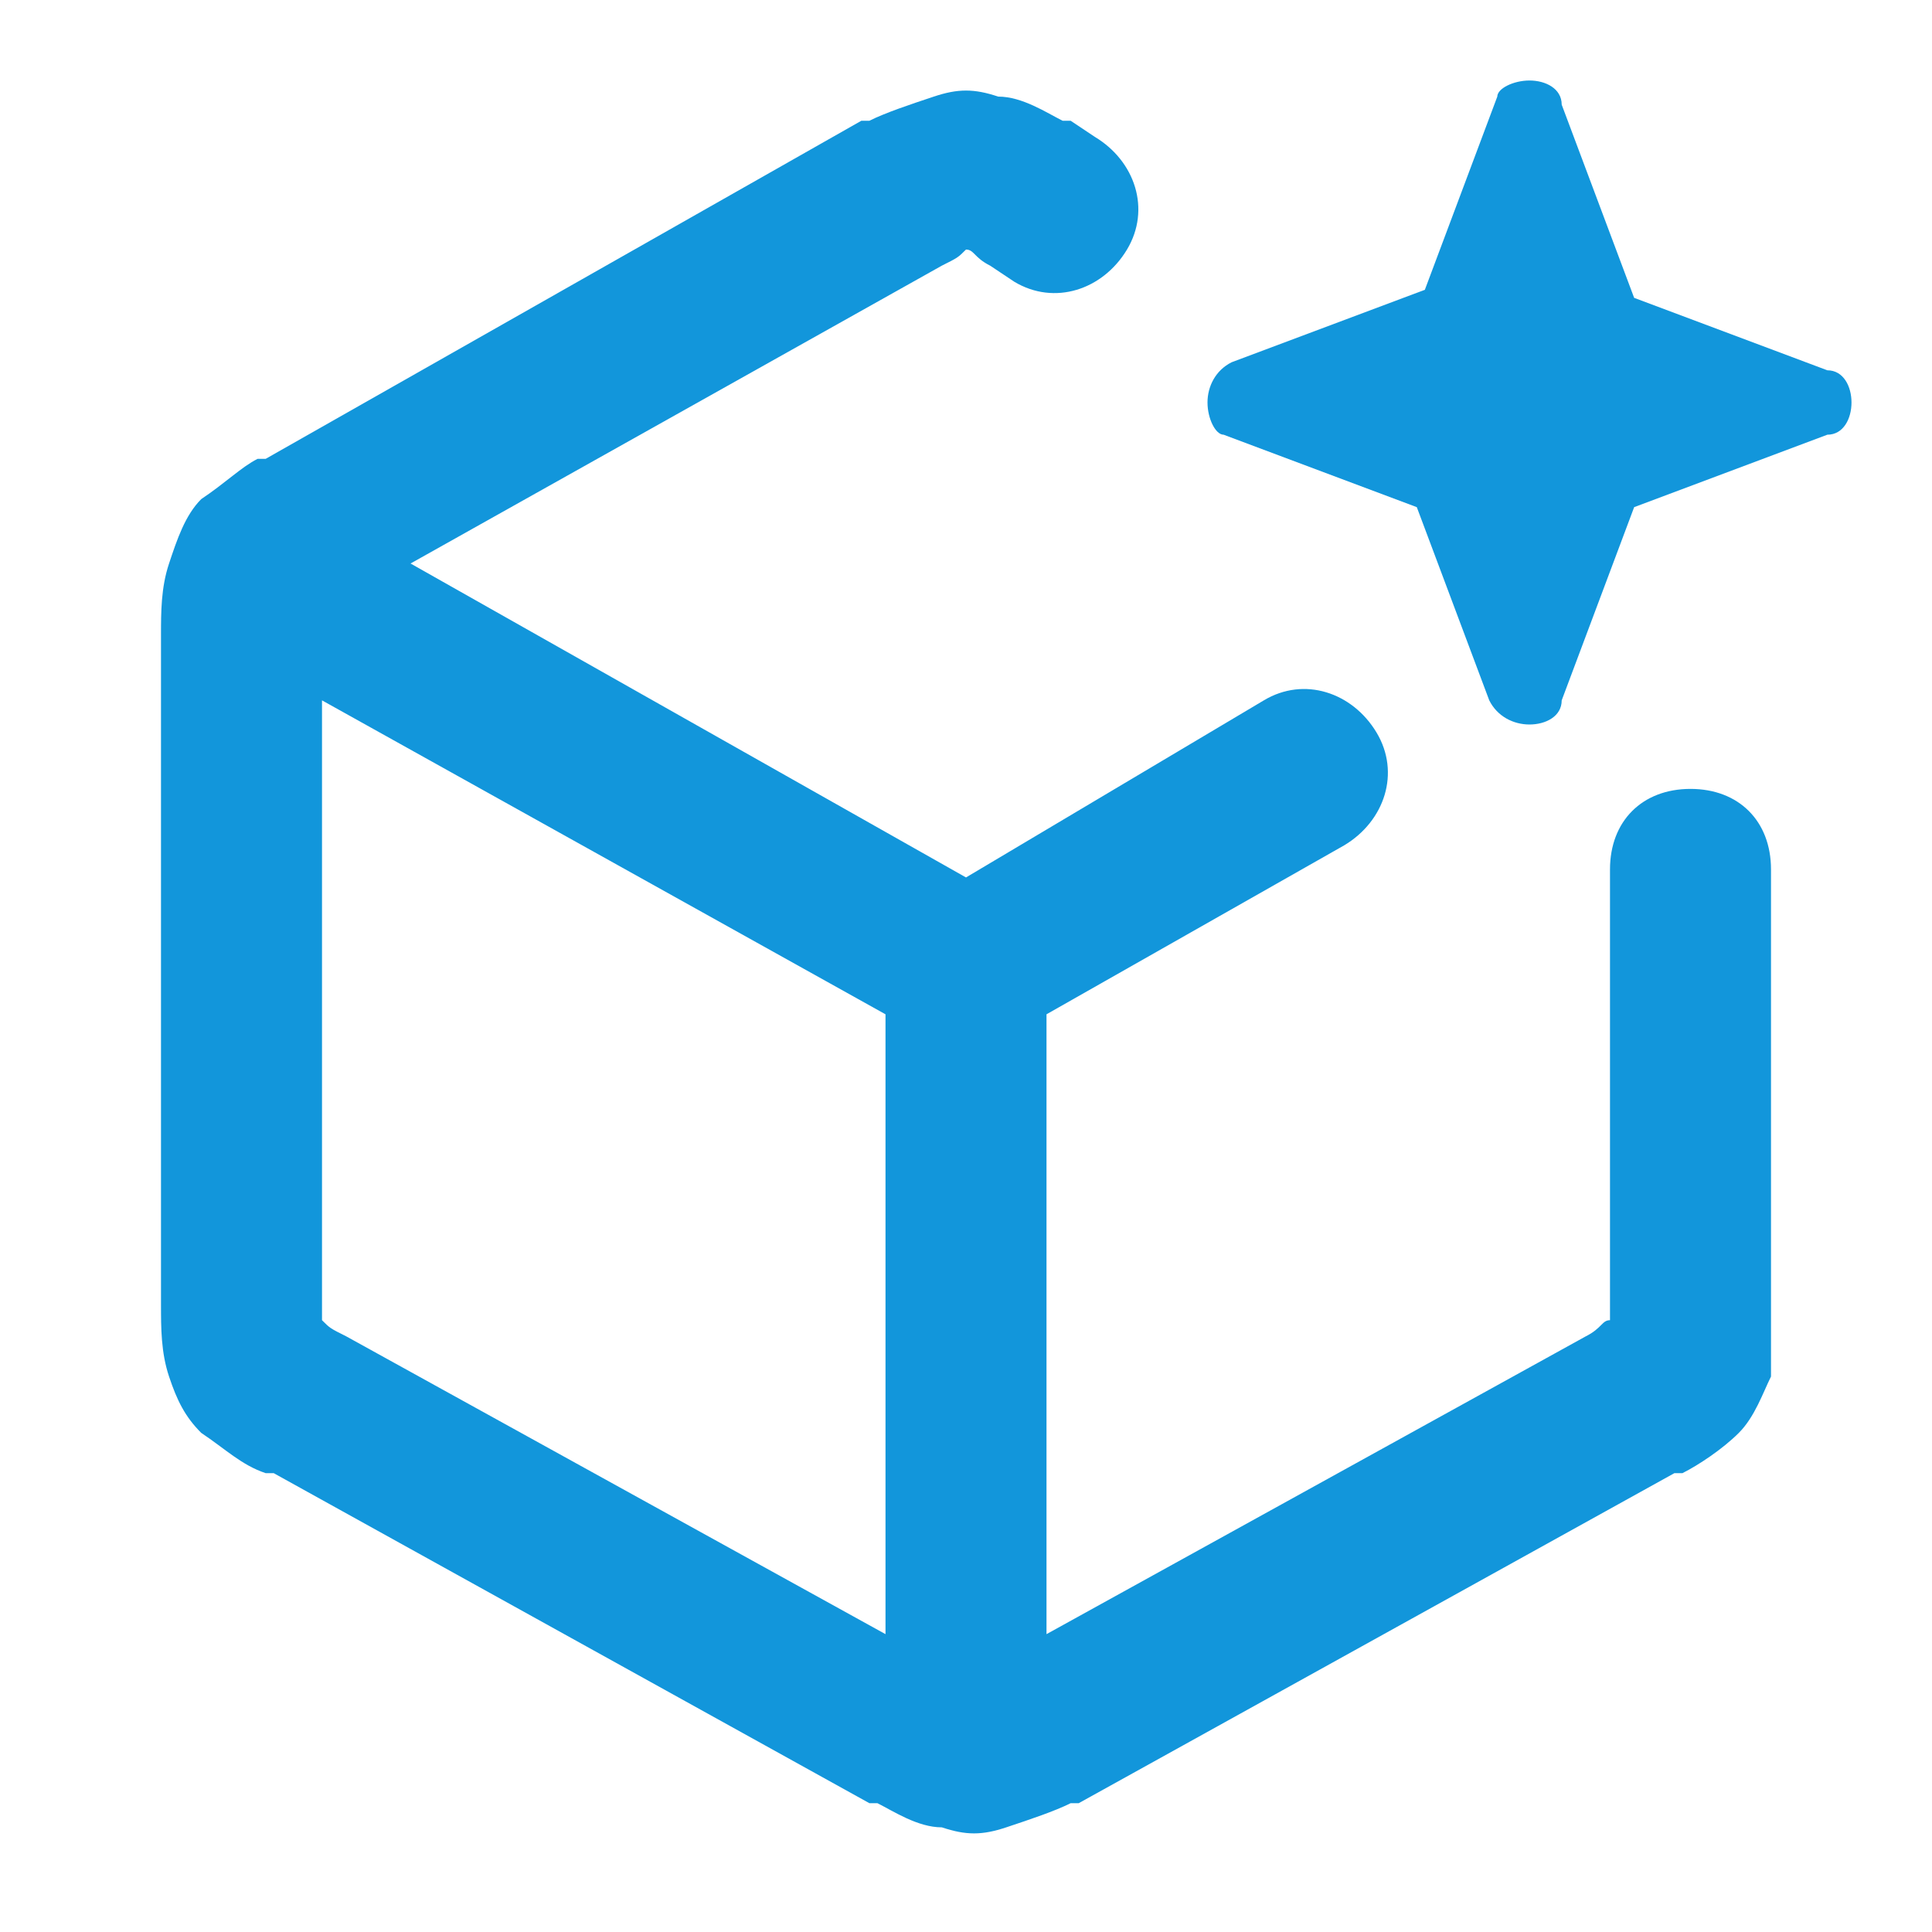 <svg class="icon" width="200px" height="200.00px" viewBox="0 0 1024 1024" version="1.1"
    xmlns="http://www.w3.org/2000/svg">
    <path d="M640 213.333c0-8.533 4.267-17.067 12.8-21.333l102.4-38.4 38.4-102.4c0-4.267 8.533-8.533 17.067-8.533s17.067 4.267 17.067 12.8l38.4 102.4 102.4 38.4c8.533 0 12.8 8.533 12.8 17.067s-4.267 17.067-12.8 17.067l-102.4 38.4-38.4 102.4c0 8.533-8.533 12.8-17.067 12.8s-17.067-4.267-21.333-12.8l-38.4-102.4-102.4-38.4c-4.267 0-8.533-8.533-8.533-17.067z" fill="#1296db" />
    <path d="M938.667 686.933v-226.133c0-25.6-17.067-42.667-42.667-42.667s-42.667 17.067-42.667 42.667v238.933c-4.267 0-4.267 4.267-12.8 8.533L554.667 866.133v-328.533l157.867-89.6c21.333-12.8 29.867-38.4 17.067-59.733s-38.4-29.867-59.733-17.067L512 465.067 217.6 298.667l281.6-157.867c8.533-4.267 8.533-4.267 12.8-8.533 4.267 0 4.267 4.267 12.8 8.533l12.8 8.533c21.333 12.8 46.933 4.267 59.733-17.067 12.8-21.333 4.267-46.933-17.067-59.733l-12.8-8.533h-4.267c-8.533-4.267-21.333-12.8-34.133-12.8-12.8-4.267-21.333-4.267-34.133 0-12.8 4.267-25.6 8.533-34.133 12.8h-4.267L140.8 243.2h-4.267c-8.533 4.267-17.067 12.8-29.867 21.333-8.533 8.533-12.8 21.333-17.067 34.133-4.267 12.8-4.267 25.6-4.267 38.4V691.2c0 12.8 0 25.6 4.267 38.4 4.267 12.8 8.533 21.333 17.067 29.867 12.8 8.533 21.333 17.067 34.133 21.333h4.267l315.733 174.933h4.267c8.533 4.267 21.333 12.8 34.133 12.8 12.8 4.267 21.333 4.267 34.133 0 12.8-4.267 25.6-8.533 34.133-12.8h4.267l315.733-174.933h4.267c8.533-4.267 21.333-12.8 29.867-21.333 8.533-8.533 12.8-21.333 17.067-29.867v-42.667z m-469.333 179.2l-285.867-157.867c-8.533-4.267-8.533-4.267-12.8-8.533V371.2l298.667 166.4v328.533z" fill="#1296db" />
</svg>